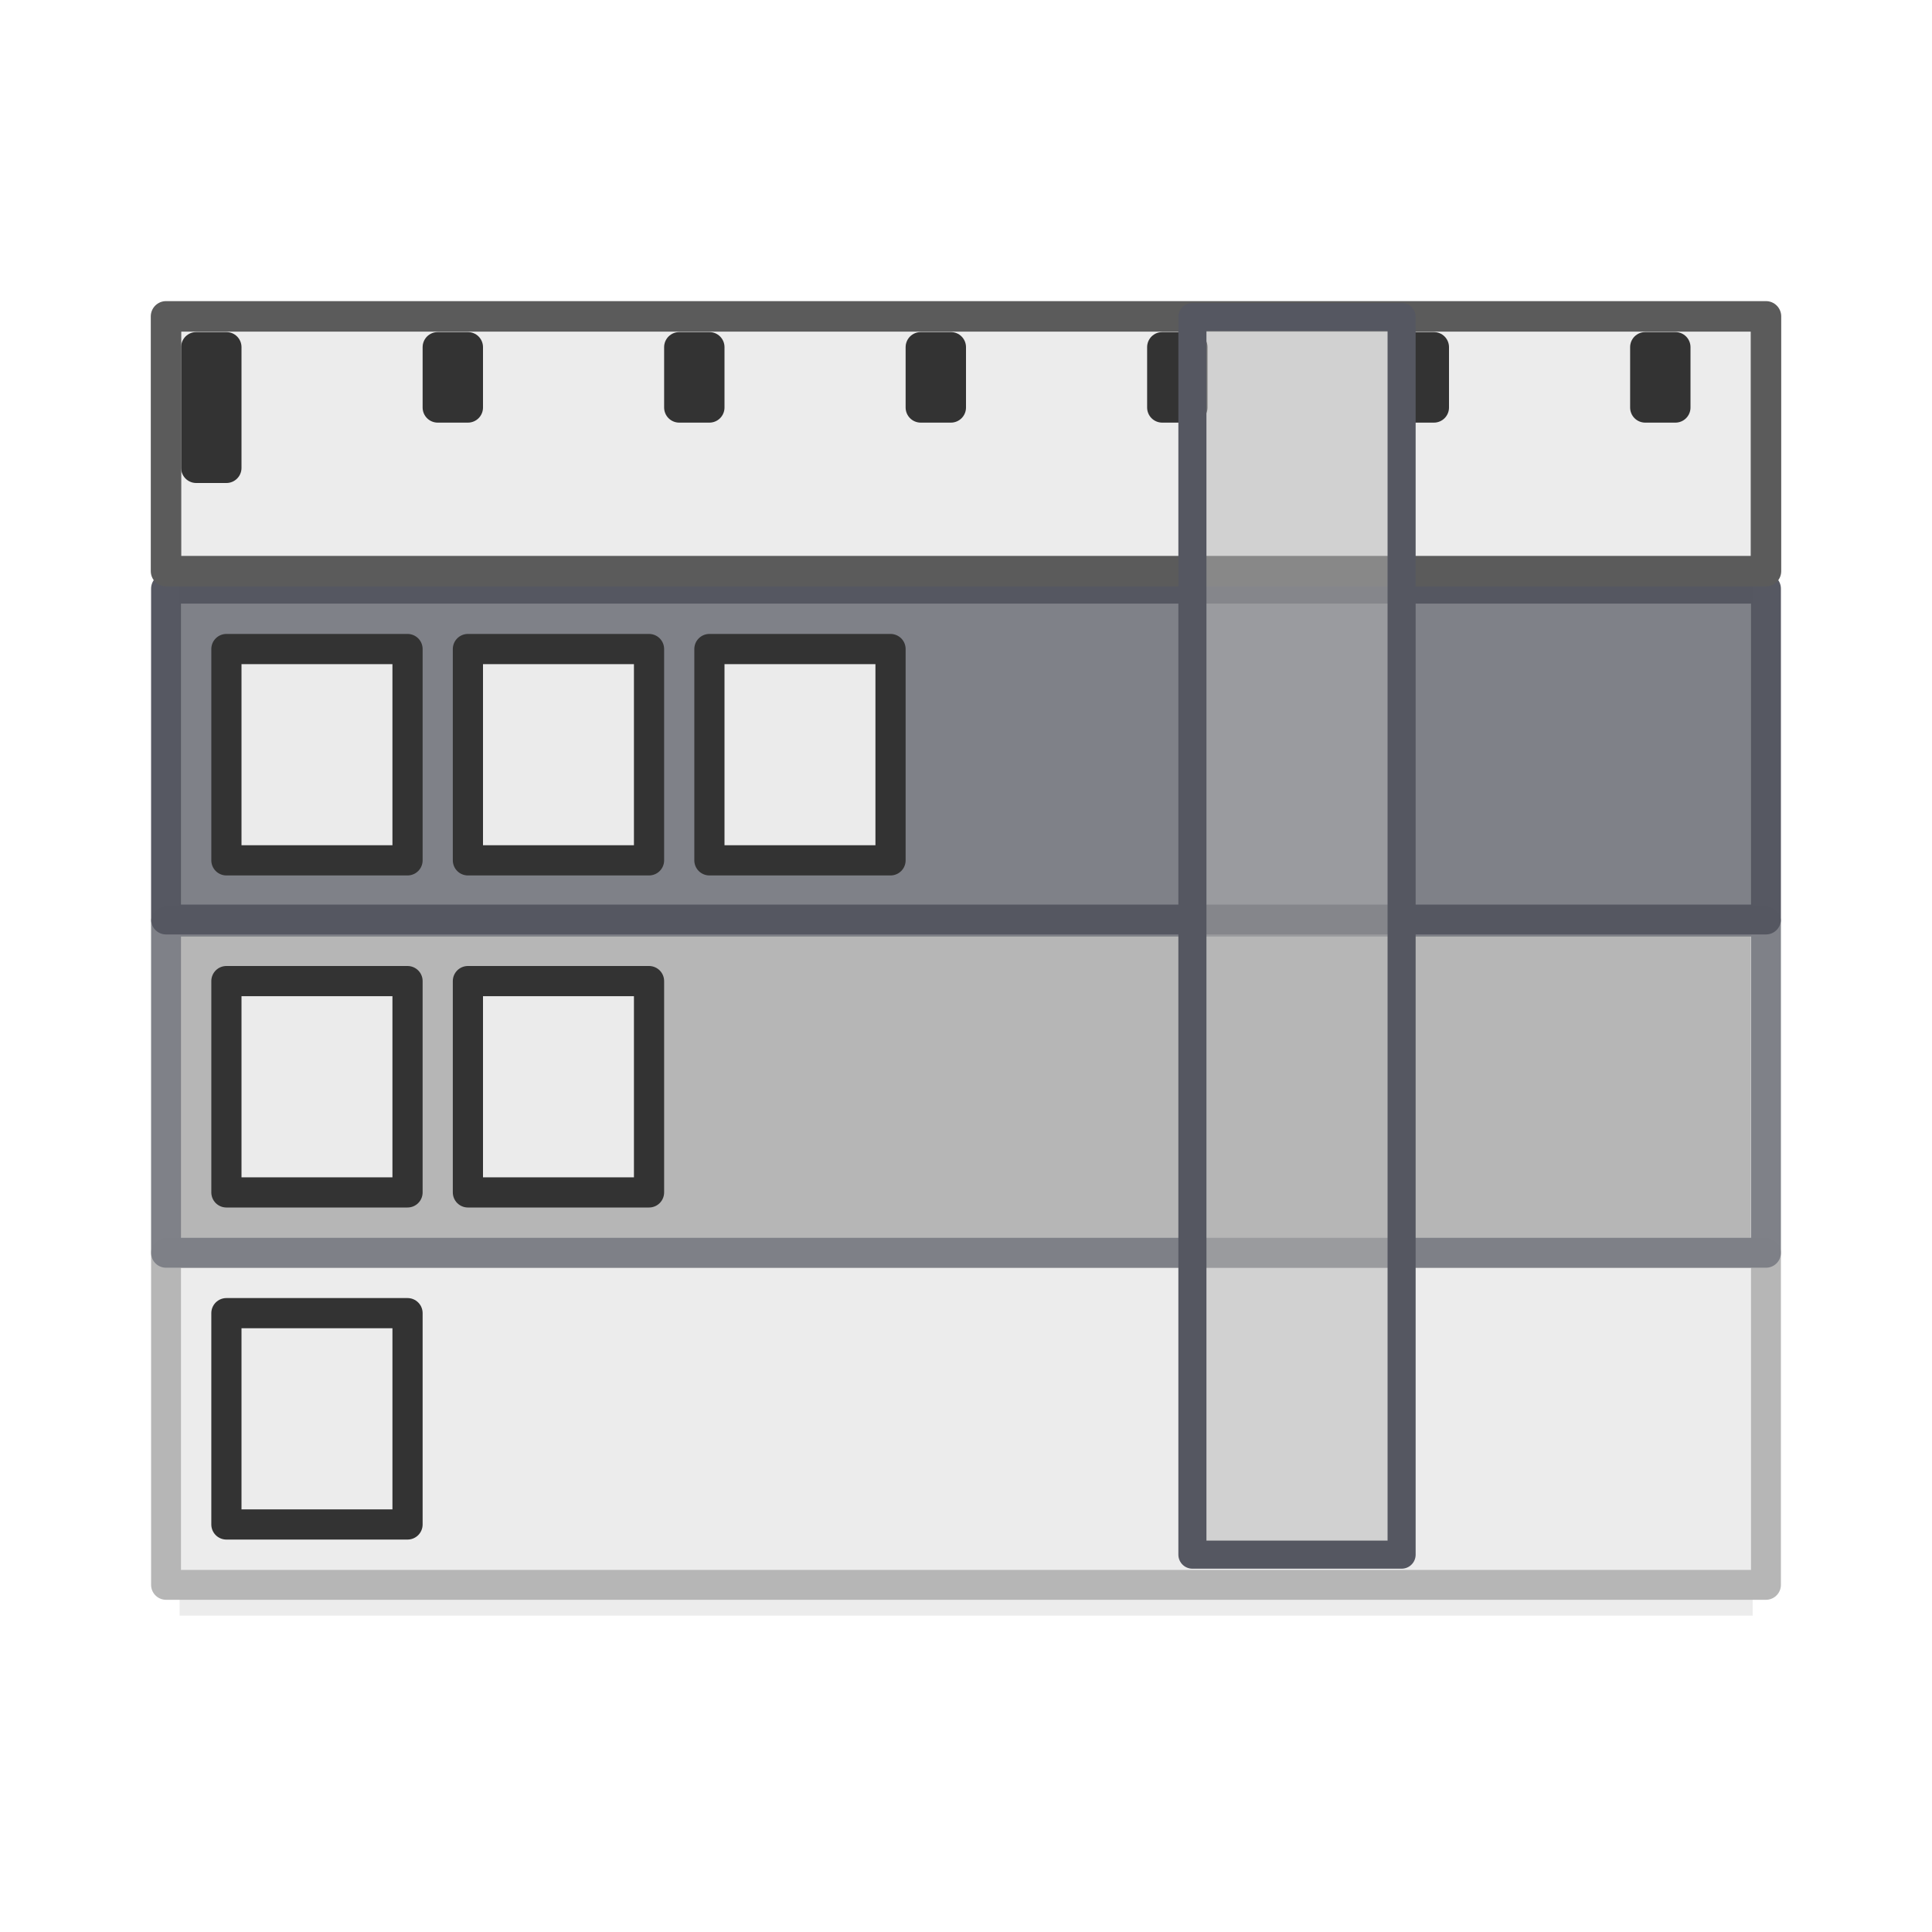 <svg xmlns="http://www.w3.org/2000/svg" fill-rule="evenodd" stroke-linecap="round" stroke-linejoin="round" viewBox="0 0 64 64"><style>.B{fill-opacity:.99}.C{fill:none}.D{fill:#ececec}.E{stroke-width:.99}.F{stroke-miterlimit:1.5}.G{stroke-opacity:.99}</style><path d="M5.95 41.99h52.11v11.53H5.95z" class="B D"/><path stroke="#b6b6b6" d="M5.5 41.5h53v11h-53z" class="C E"/><path fill="#b6b6b6" d="M5.95 30.45H58V42H5.95z"/><path stroke="#7e8087" d="M5.5 30.53h53V41.5h-53z" class="C E G"/><path stroke="#333" d="M7.5 32.5h6v7h-6zm8 0h6v7h-6zm-8 11h6v7h-6z" class="D F B"/><path fill="#7e8087" d="M5.95 19h52.11v11.45H5.95z" class="B"/><path stroke="#333" d="M7.5 21.5h6v7h-6zm8 0h6v7h-6zm8 0h6v7h-6z" class="D F B"/><path stroke="#555761" d="M5.5 19.5h53v10.96h-53z" class="C E G"/><path d="M5.95 10.48h52.11v8.44H5.95z" class="B D"/><g stroke="#333" class="F"><path d="M14.5 11.5h1v2h-1z" class="C"/><path d="M6.5 11.5h1v4h-1zm16 0h1v2h-1zm8 0h1v2h-1zm8 0h1v2h-1zm8 0h1v2h-1zm8 0h1v2h-1z" class="D B"/></g><path stroke="#5b5b5b" stroke-width="1.01" d="M5.5 10.48h53v8.44h-53z" class="C"/><path fill="#b6b6b6" fill-opacity=".5" d="M39.5 10.5h6.93v41H39.5z"/><path stroke="#555761" stroke-width=".93" d="M39.5 10.5h6.93v41H39.5z" class="C"/></svg>